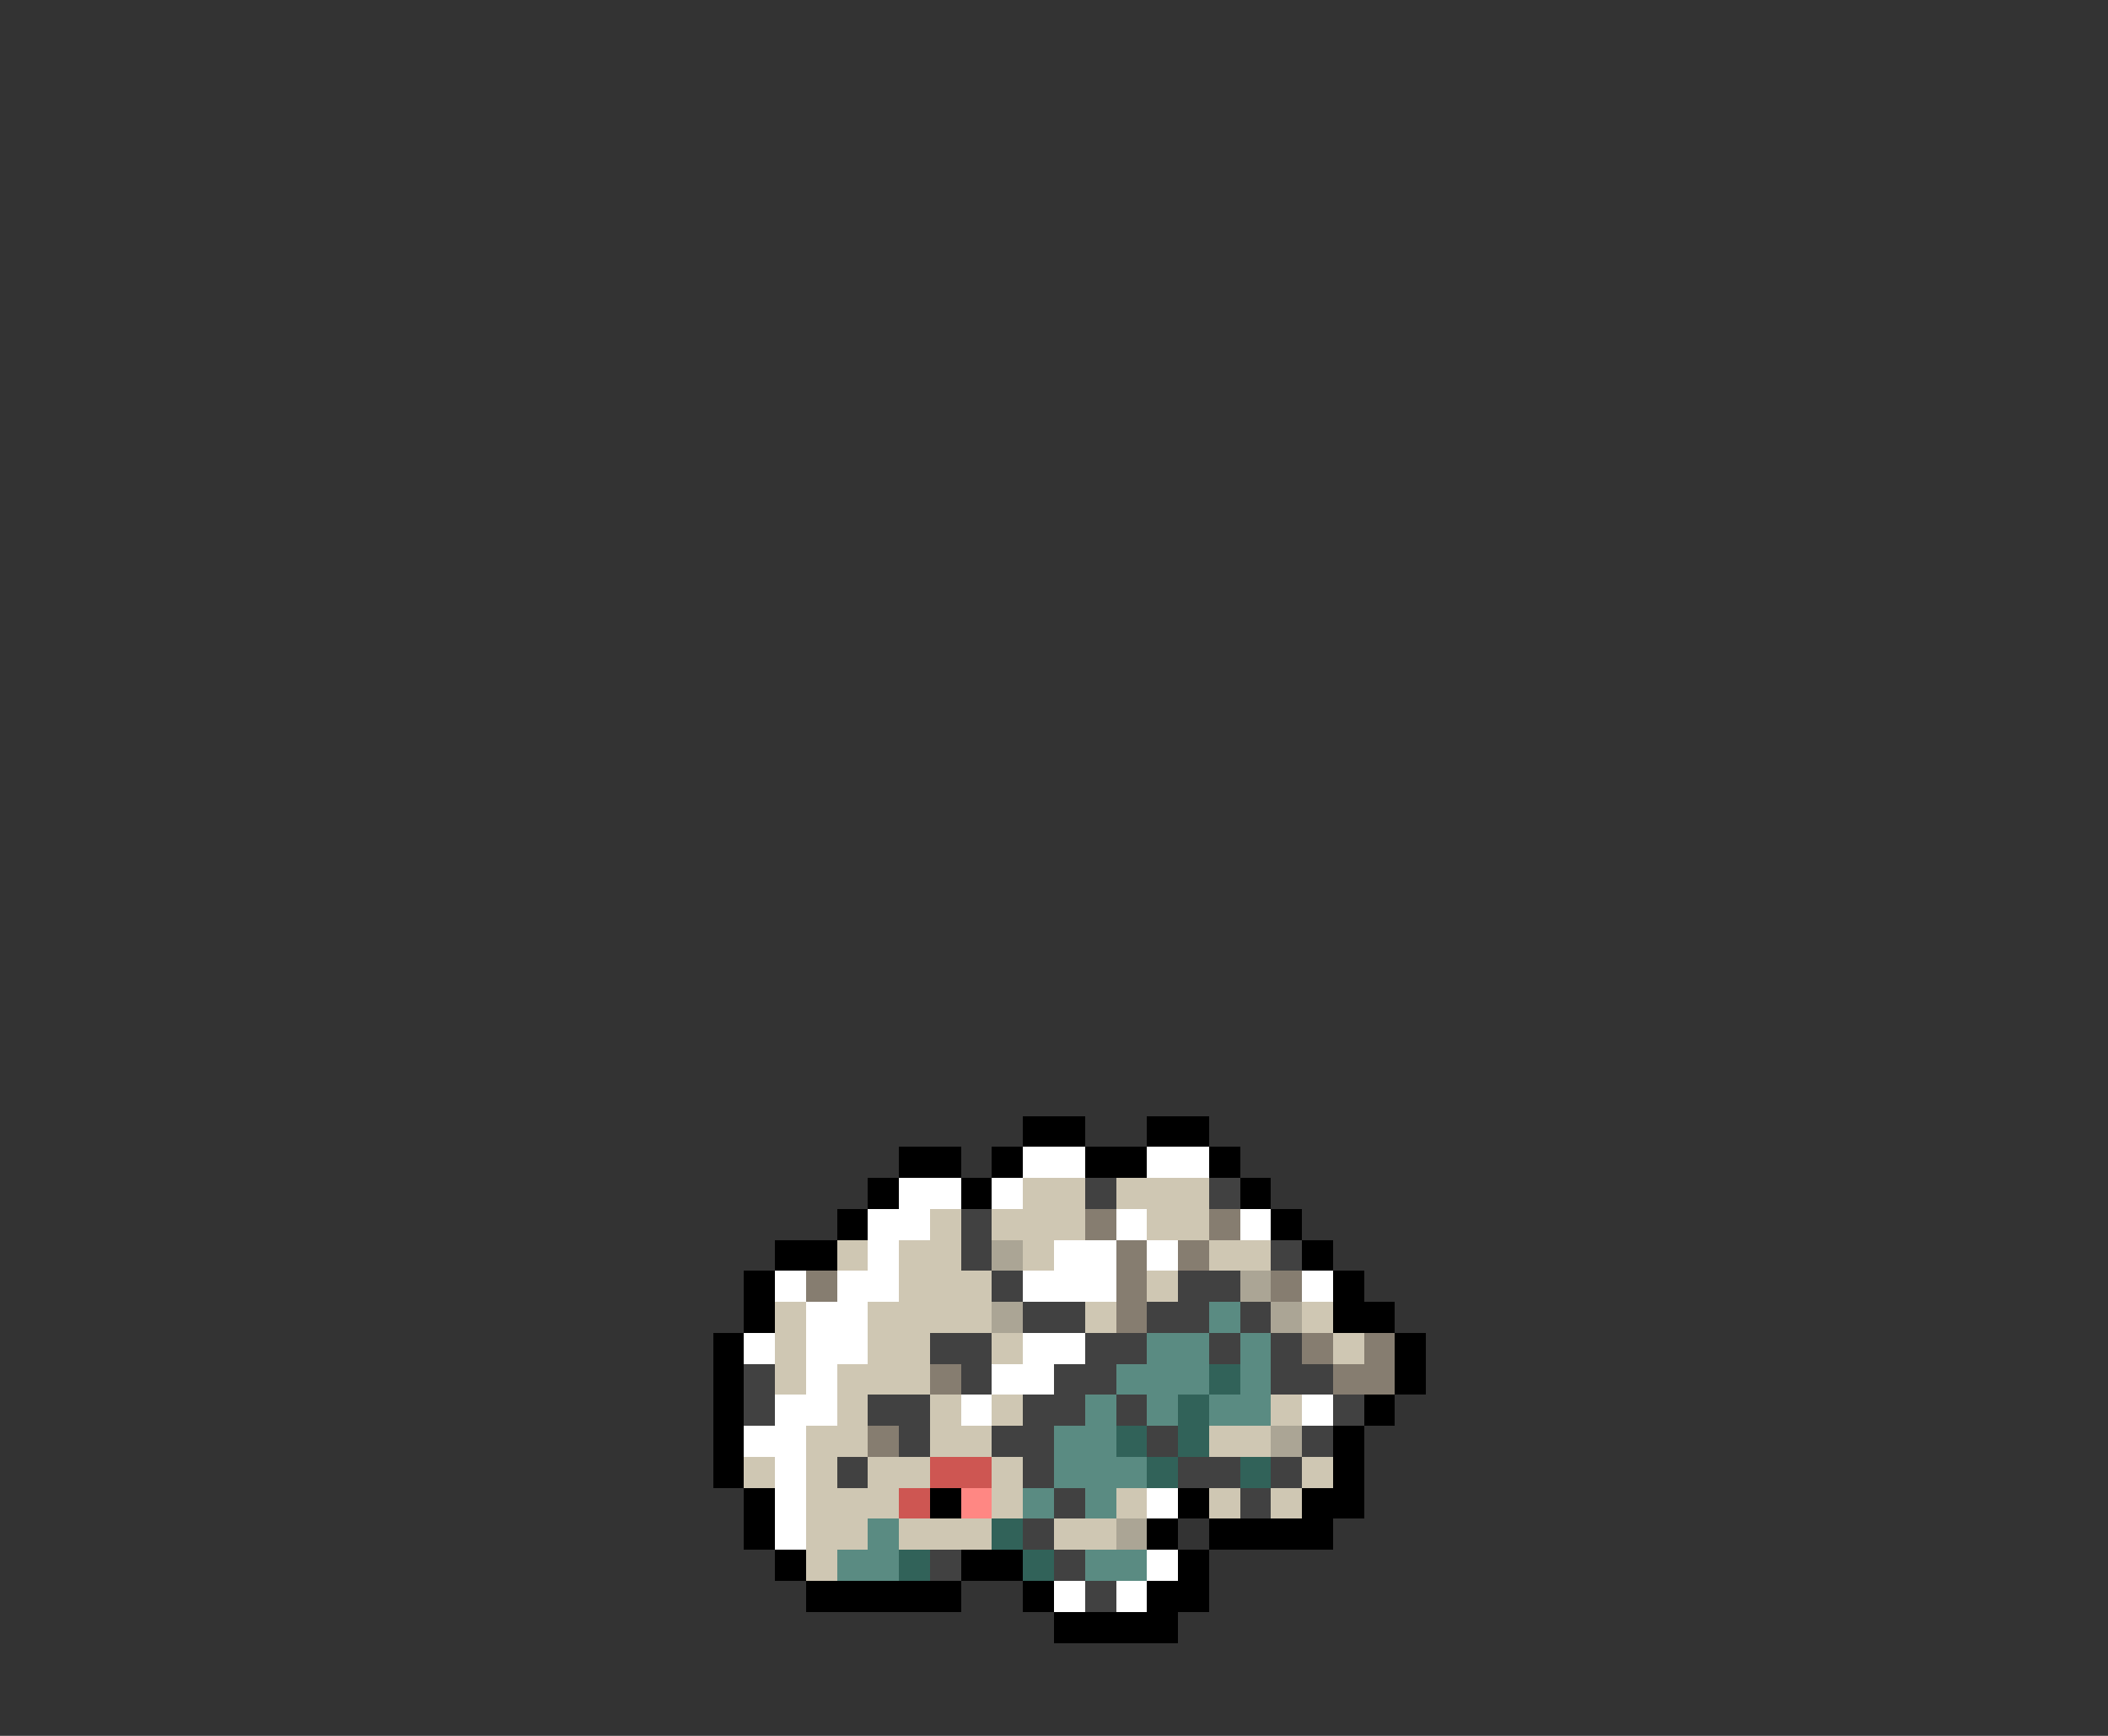 <svg xmlns="http://www.w3.org/2000/svg" viewBox="0 -0.5 68 56" shape-rendering="crispEdges">
<rect x="0" y="-0.5" width="68" height="56" fill="#333333" stroke="none"/>
<path stroke="#000000" d="M33 36h2M37 36h2M29 37h2M32 37h1M35 37h2M39 37h1M28 38h1M31 38h1M40 38h1M27 39h1M41 39h1M25 40h2M42 40h1M24 41h1M43 41h1M24 42h1M43 42h2M23 43h1M45 43h1M23 44h1M45 44h1M23 45h1M44 45h1M23 46h1M43 46h1M23 47h1M43 47h1M24 48h1M30 48h1M38 48h1M42 48h2M24 49h1M37 49h1M39 49h4M25 50h1M31 50h2M38 50h1M26 51h5M33 51h1M37 51h2M34 52h4" />
<path stroke="#ffffff" d="M33 37h2M37 37h2M29 38h2M32 38h1M28 39h2M36 39h1M40 39h1M28 40h1M34 40h2M37 40h1M25 41h1M27 41h2M33 41h3M42 41h1M26 42h2M24 43h1M26 43h2M33 43h2M26 44h1M32 44h2M25 45h2M31 45h1M42 45h1M24 46h2M25 47h1M25 48h1M37 48h1M25 49h1M37 50h1M34 51h1M36 51h1" />
<path stroke="#cfc7b3" d="M33 38h2M36 38h3M30 39h1M32 39h3M37 39h2M27 40h1M29 40h2M33 40h1M39 40h2M29 41h3M37 41h1M25 42h1M28 42h4M35 42h1M42 42h1M25 43h1M28 43h2M32 43h1M43 43h1M25 44h1M27 44h3M27 45h1M30 45h1M32 45h1M41 45h1M26 46h2M30 46h2M39 46h2M24 47h1M26 47h1M28 47h2M32 47h1M42 47h1M26 48h3M32 48h1M36 48h1M39 48h1M41 48h1M26 49h2M29 49h3M34 49h2M26 50h1" />
<path stroke="#414141" d="M35 38h1M39 38h1M31 39h1M31 40h1M41 40h1M32 41h1M38 41h2M33 42h2M37 42h2M40 42h1M30 43h2M35 43h2M39 43h1M41 43h1M24 44h1M31 44h1M34 44h2M41 44h2M24 45h1M28 45h2M33 45h2M36 45h1M43 45h1M29 46h1M32 46h2M37 46h1M42 46h1M27 47h1M33 47h1M38 47h2M41 47h1M34 48h1M40 48h1M33 49h1M30 50h1M34 50h1M35 51h1" />
<path stroke="#867d70" d="M35 39h1M39 39h1M36 40h1M38 40h1M26 41h1M36 41h1M41 41h1M36 42h1M42 43h1M44 43h1M30 44h1M43 44h2M28 46h1" />
<path stroke="#aba595" d="M32 40h1M40 41h1M32 42h1M41 42h1M41 46h1M36 49h1" />
<path stroke="#5a8b82" d="M39 42h1M37 43h2M40 43h1M36 44h3M40 44h1M35 45h1M37 45h1M39 45h2M34 46h2M34 47h3M33 48h1M35 48h1M28 49h1M27 50h2M35 50h2" />
<path stroke="#316259" d="M39 44h1M38 45h1M36 46h1M38 46h1M37 47h1M40 47h1M32 49h1M29 50h1M33 50h1" />
<path stroke="#ce5652" d="M30 47h2M29 48h1" />
<path stroke="#ff8783" d="M31 48h1" />
</svg>